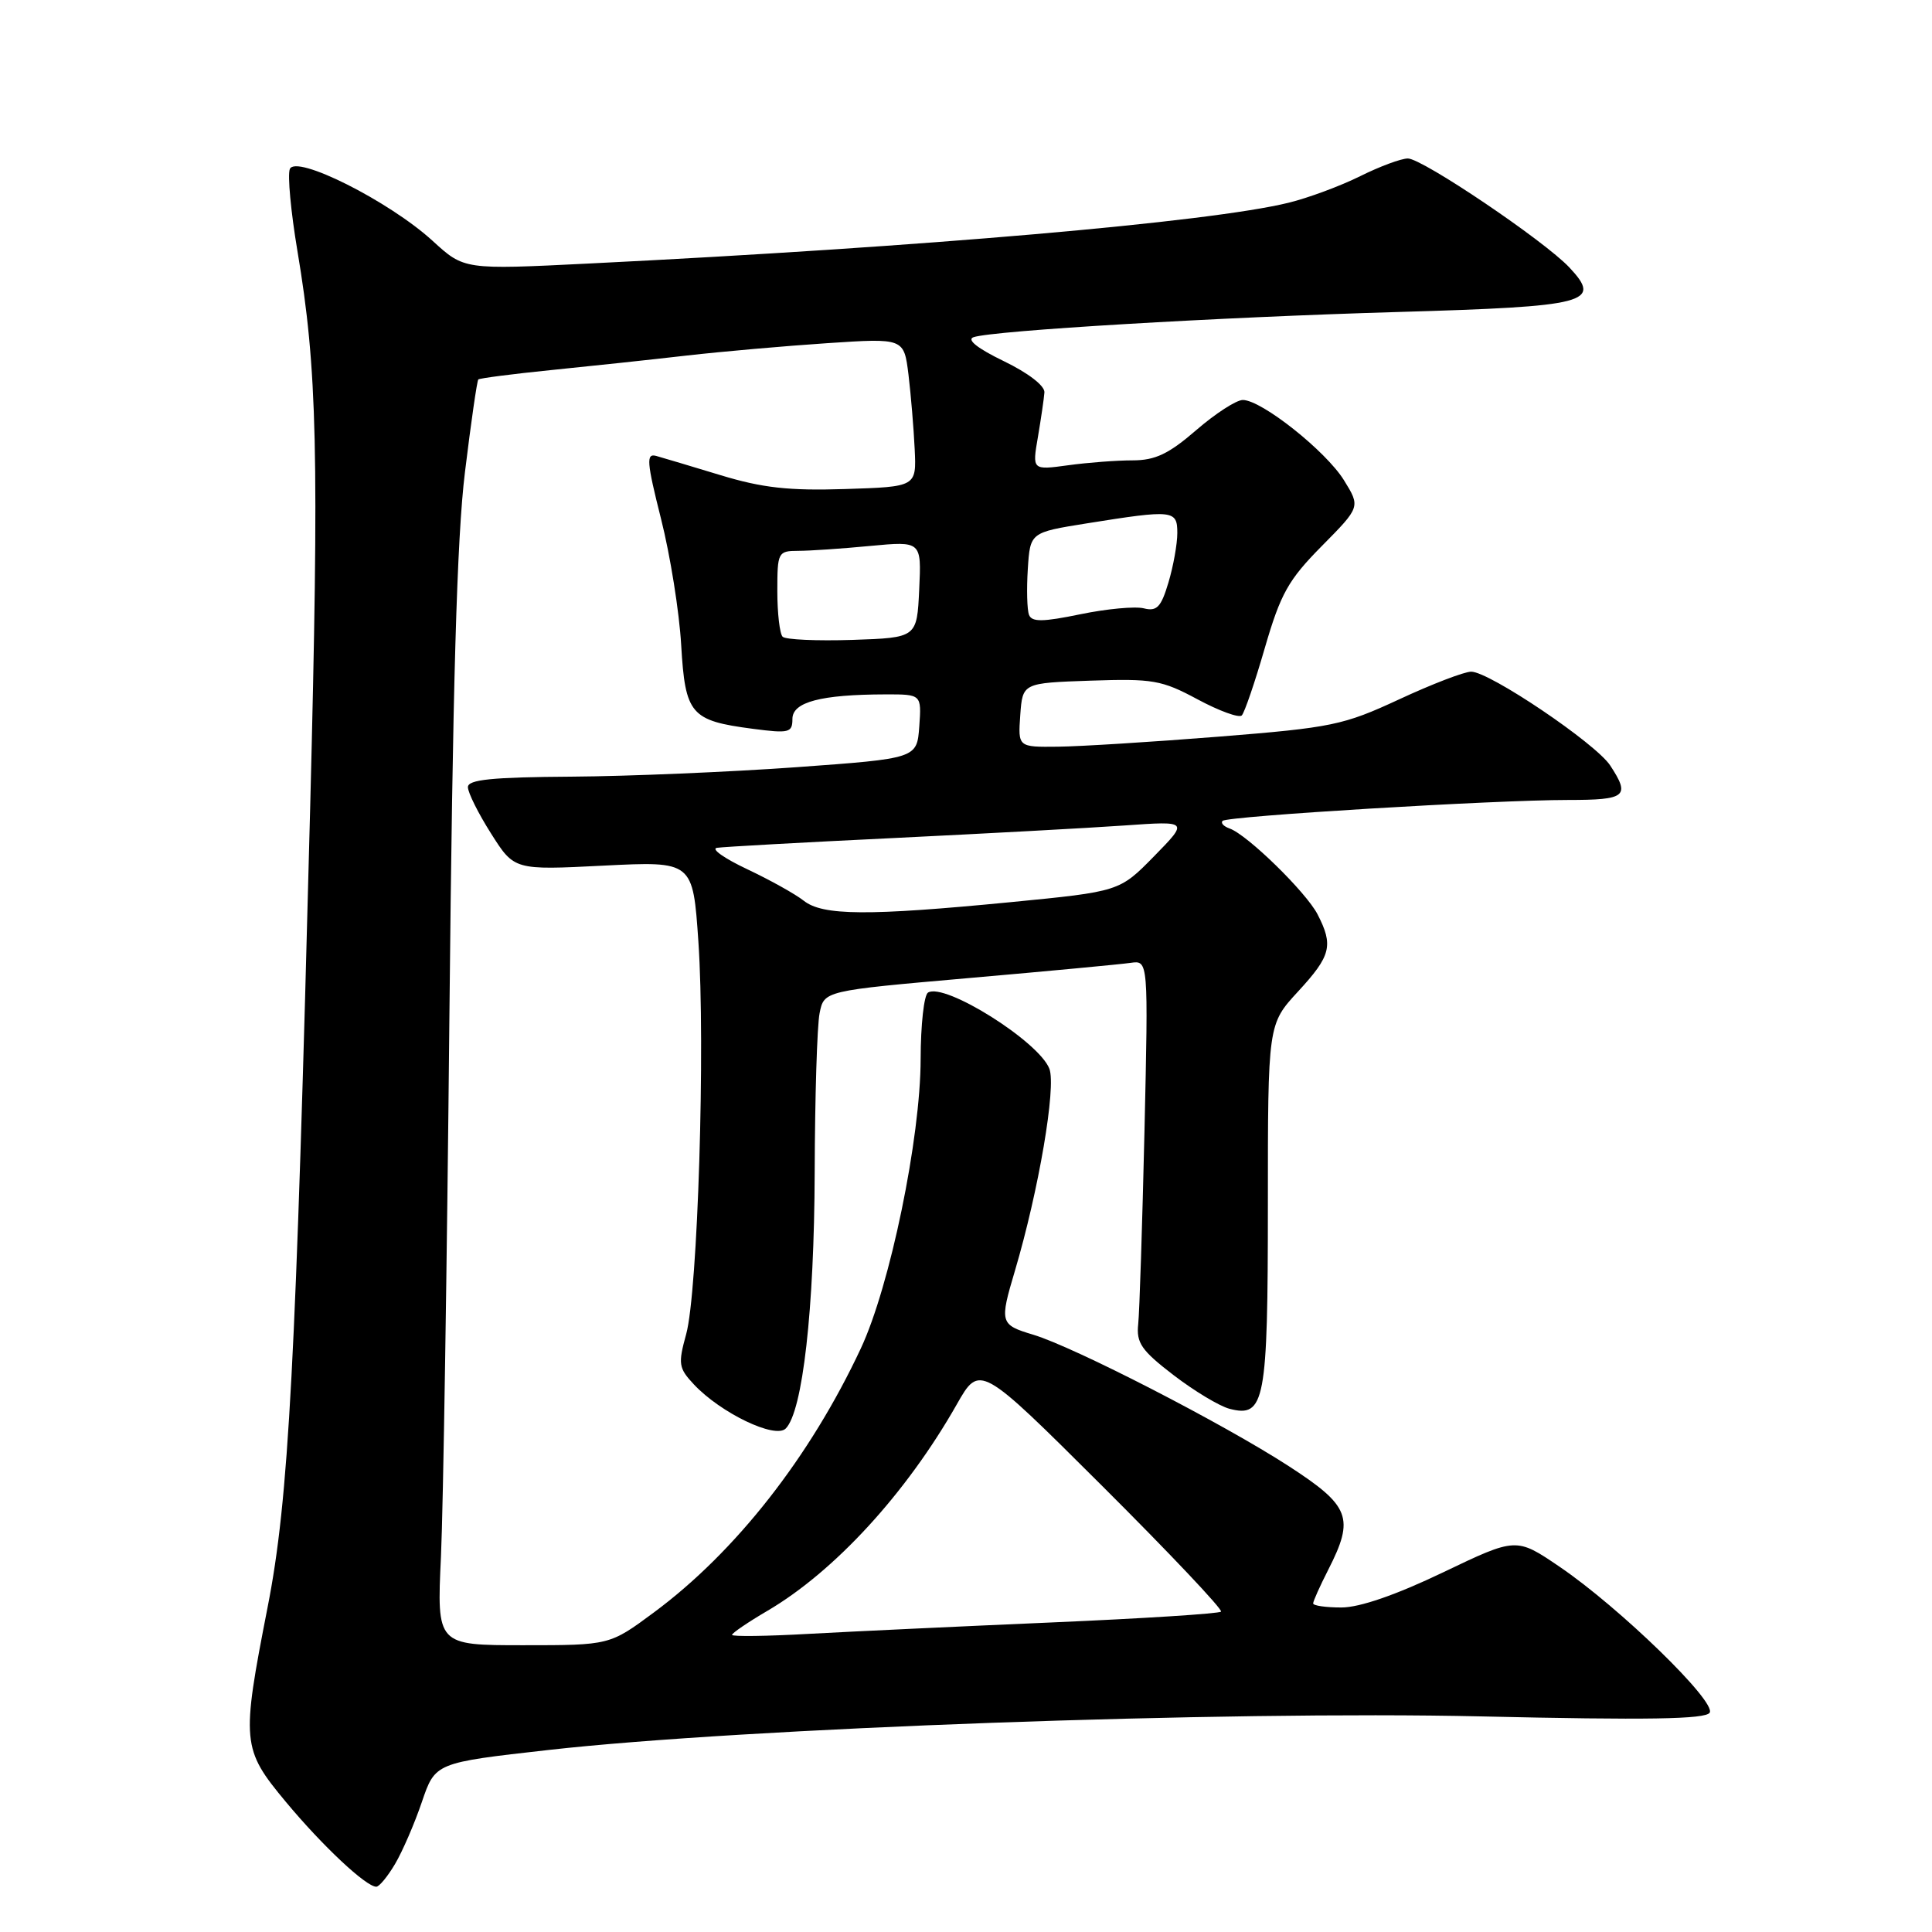 <?xml version="1.0" encoding="UTF-8" standalone="no"?>
<!DOCTYPE svg PUBLIC "-//W3C//DTD SVG 1.1//EN" "http://www.w3.org/Graphics/SVG/1.1/DTD/svg11.dtd" >
<svg xmlns="http://www.w3.org/2000/svg" xmlns:xlink="http://www.w3.org/1999/xlink" version="1.1" viewBox="0 0 256 256">
 <g >
 <path fill="currentColor"
d=" M 52.35 246.98 C 53.33 245.32 54.93 241.63 55.90 238.77 C 57.67 233.57 57.67 233.57 72.69 231.88 C 98.51 228.97 162.58 226.67 196.16 227.43 C 218.34 227.94 226.00 227.81 226.54 226.94 C 227.44 225.48 214.62 213.02 206.65 207.60 C 200.91 203.70 200.91 203.70 191.21 208.35 C 184.97 211.34 180.16 213.00 177.75 213.00 C 175.69 213.00 174.00 212.76 174.00 212.46 C 174.00 212.16 174.90 210.16 176.00 208.00 C 179.51 201.12 178.91 199.55 170.75 194.26 C 162.06 188.63 142.33 178.48 136.89 176.85 C 132.50 175.53 132.43 175.28 134.49 168.36 C 137.63 157.76 139.97 144.05 139.05 141.62 C 137.67 138.01 125.17 130.16 122.97 131.52 C 122.43 131.85 122.00 135.80 121.99 140.31 C 121.98 150.81 117.93 170.41 114.07 178.66 C 107.34 193.05 97.48 205.63 86.64 213.66 C 80.78 218.00 80.78 218.00 69.33 218.00 C 57.88 218.00 57.88 218.00 58.43 206.25 C 58.73 199.79 59.23 167.50 59.55 134.50 C 59.98 90.90 60.54 71.23 61.61 62.55 C 62.41 55.97 63.21 50.45 63.38 50.28 C 63.55 50.12 67.92 49.55 73.09 49.03 C 78.27 48.51 86.33 47.65 91.00 47.11 C 95.67 46.58 104.06 45.84 109.64 45.47 C 119.78 44.80 119.78 44.80 120.38 49.65 C 120.70 52.32 121.07 56.75 121.20 59.50 C 121.44 64.50 121.44 64.50 111.97 64.80 C 104.53 65.04 101.00 64.64 95.50 62.97 C 91.65 61.80 87.80 60.65 86.94 60.41 C 85.60 60.05 85.69 61.20 87.59 68.75 C 88.81 73.57 90.01 81.09 90.26 85.46 C 90.80 94.67 91.50 95.49 99.75 96.57 C 104.56 97.20 105.00 97.09 105.00 95.26 C 105.00 93.02 108.77 92.03 117.31 92.01 C 122.11 92.00 122.11 92.00 121.81 96.25 C 121.50 100.50 121.50 100.50 105.50 101.66 C 96.70 102.29 83.31 102.86 75.75 102.91 C 65.16 102.98 62.00 103.30 62.00 104.30 C 62.00 105.02 63.38 107.79 65.07 110.45 C 68.14 115.30 68.14 115.30 79.98 114.70 C 91.81 114.11 91.81 114.11 92.54 124.77 C 93.48 138.52 92.46 171.24 90.92 176.79 C 89.83 180.74 89.92 181.28 91.95 183.45 C 95.51 187.24 102.71 190.69 104.11 189.29 C 106.36 187.04 107.89 173.50 107.95 155.37 C 107.98 145.41 108.27 135.91 108.60 134.26 C 109.19 131.28 109.19 131.28 128.35 129.60 C 138.88 128.68 148.55 127.77 149.83 127.58 C 152.16 127.25 152.16 127.25 151.65 149.87 C 151.36 162.32 150.99 173.82 150.82 175.44 C 150.55 177.94 151.24 178.94 155.50 182.21 C 158.25 184.32 161.58 186.32 162.91 186.67 C 167.60 187.89 168.00 185.77 168.00 159.67 C 168.00 135.72 168.00 135.72 172.00 131.38 C 176.37 126.64 176.71 125.28 174.58 121.15 C 173.05 118.20 165.28 110.61 162.93 109.78 C 162.14 109.50 161.72 109.05 162.00 108.77 C 162.63 108.14 197.99 106.00 207.76 106.00 C 215.48 106.00 216.05 105.53 213.36 101.43 C 211.45 98.51 197.35 89.00 194.94 89.00 C 194.03 89.00 189.73 90.65 185.39 92.67 C 177.99 96.10 176.50 96.41 161.50 97.61 C 152.70 98.31 143.11 98.91 140.19 98.94 C 134.89 99.00 134.89 99.00 135.19 94.75 C 135.50 90.50 135.50 90.50 144.50 90.19 C 152.75 89.91 153.93 90.11 158.69 92.67 C 161.54 94.20 164.17 95.16 164.54 94.80 C 164.90 94.44 166.28 90.41 167.60 85.84 C 169.69 78.66 170.70 76.85 175.14 72.36 C 180.27 67.17 180.27 67.17 178.08 63.63 C 175.69 59.77 167.16 53.00 164.68 53.00 C 163.82 53.00 161.04 54.80 158.50 57.00 C 154.86 60.15 153.07 61.00 150.08 61.00 C 147.99 61.00 144.14 61.29 141.53 61.65 C 136.77 62.30 136.77 62.30 137.53 57.90 C 137.94 55.48 138.33 52.83 138.39 52.00 C 138.46 51.12 136.23 49.41 133.00 47.85 C 129.53 46.17 128.05 45.00 129.00 44.68 C 131.57 43.80 161.44 42.03 185.26 41.34 C 210.43 40.61 212.34 40.12 207.95 35.44 C 204.61 31.89 188.47 21.00 186.55 21.00 C 185.66 21.00 182.81 22.06 180.22 23.35 C 177.62 24.64 173.35 26.23 170.72 26.87 C 160.22 29.44 122.46 32.72 78.00 34.92 C 61.50 35.74 61.50 35.74 57.33 31.92 C 51.58 26.66 39.16 20.42 38.40 22.41 C 38.09 23.22 38.54 28.06 39.40 33.19 C 42.05 48.95 42.30 59.87 41.10 107.00 C 39.20 181.01 38.27 198.66 35.46 212.96 C 31.96 230.86 32.04 231.74 37.87 238.75 C 42.71 244.57 48.50 250.00 49.86 250.00 C 50.25 250.00 51.37 248.64 52.35 246.98 Z  M 97.00 216.63 C 97.00 216.39 99.11 214.95 101.69 213.44 C 110.57 208.23 120.07 197.89 126.76 186.12 C 129.82 180.73 129.82 180.73 146.05 196.90 C 154.97 205.79 162.05 213.28 161.79 213.55 C 161.52 213.82 151.44 214.46 139.40 214.98 C 127.35 215.50 112.89 216.18 107.25 216.49 C 101.61 216.81 97.00 216.87 97.00 216.63 Z  M 106.50 119.35 C 105.40 118.48 102.03 116.60 99.00 115.17 C 95.97 113.74 94.17 112.47 95.00 112.34 C 95.83 112.21 106.40 111.62 118.50 111.04 C 130.60 110.45 144.32 109.71 149.00 109.38 C 157.50 108.78 157.50 108.78 152.92 113.46 C 148.34 118.13 148.34 118.13 133.92 119.54 C 115.01 121.38 109.01 121.34 106.50 119.35 Z  M 103.70 84.37 C 103.32 83.98 103.00 81.27 103.00 78.33 C 103.00 73.18 103.09 73.00 105.75 72.99 C 107.26 72.99 111.56 72.70 115.30 72.34 C 122.10 71.70 122.10 71.70 121.80 78.10 C 121.50 84.50 121.50 84.50 112.95 84.79 C 108.25 84.94 104.09 84.76 103.70 84.37 Z  M 136.35 81.47 C 136.09 80.80 136.02 78.07 136.19 75.40 C 136.50 70.55 136.50 70.55 144.00 69.35 C 155.47 67.52 156.00 67.57 156.00 70.63 C 156.00 72.08 155.47 75.04 154.82 77.20 C 153.85 80.45 153.29 81.04 151.57 80.61 C 150.43 80.32 146.64 80.67 143.16 81.39 C 138.18 82.42 136.72 82.44 136.35 81.47 Z "/>
</g>
</svg>